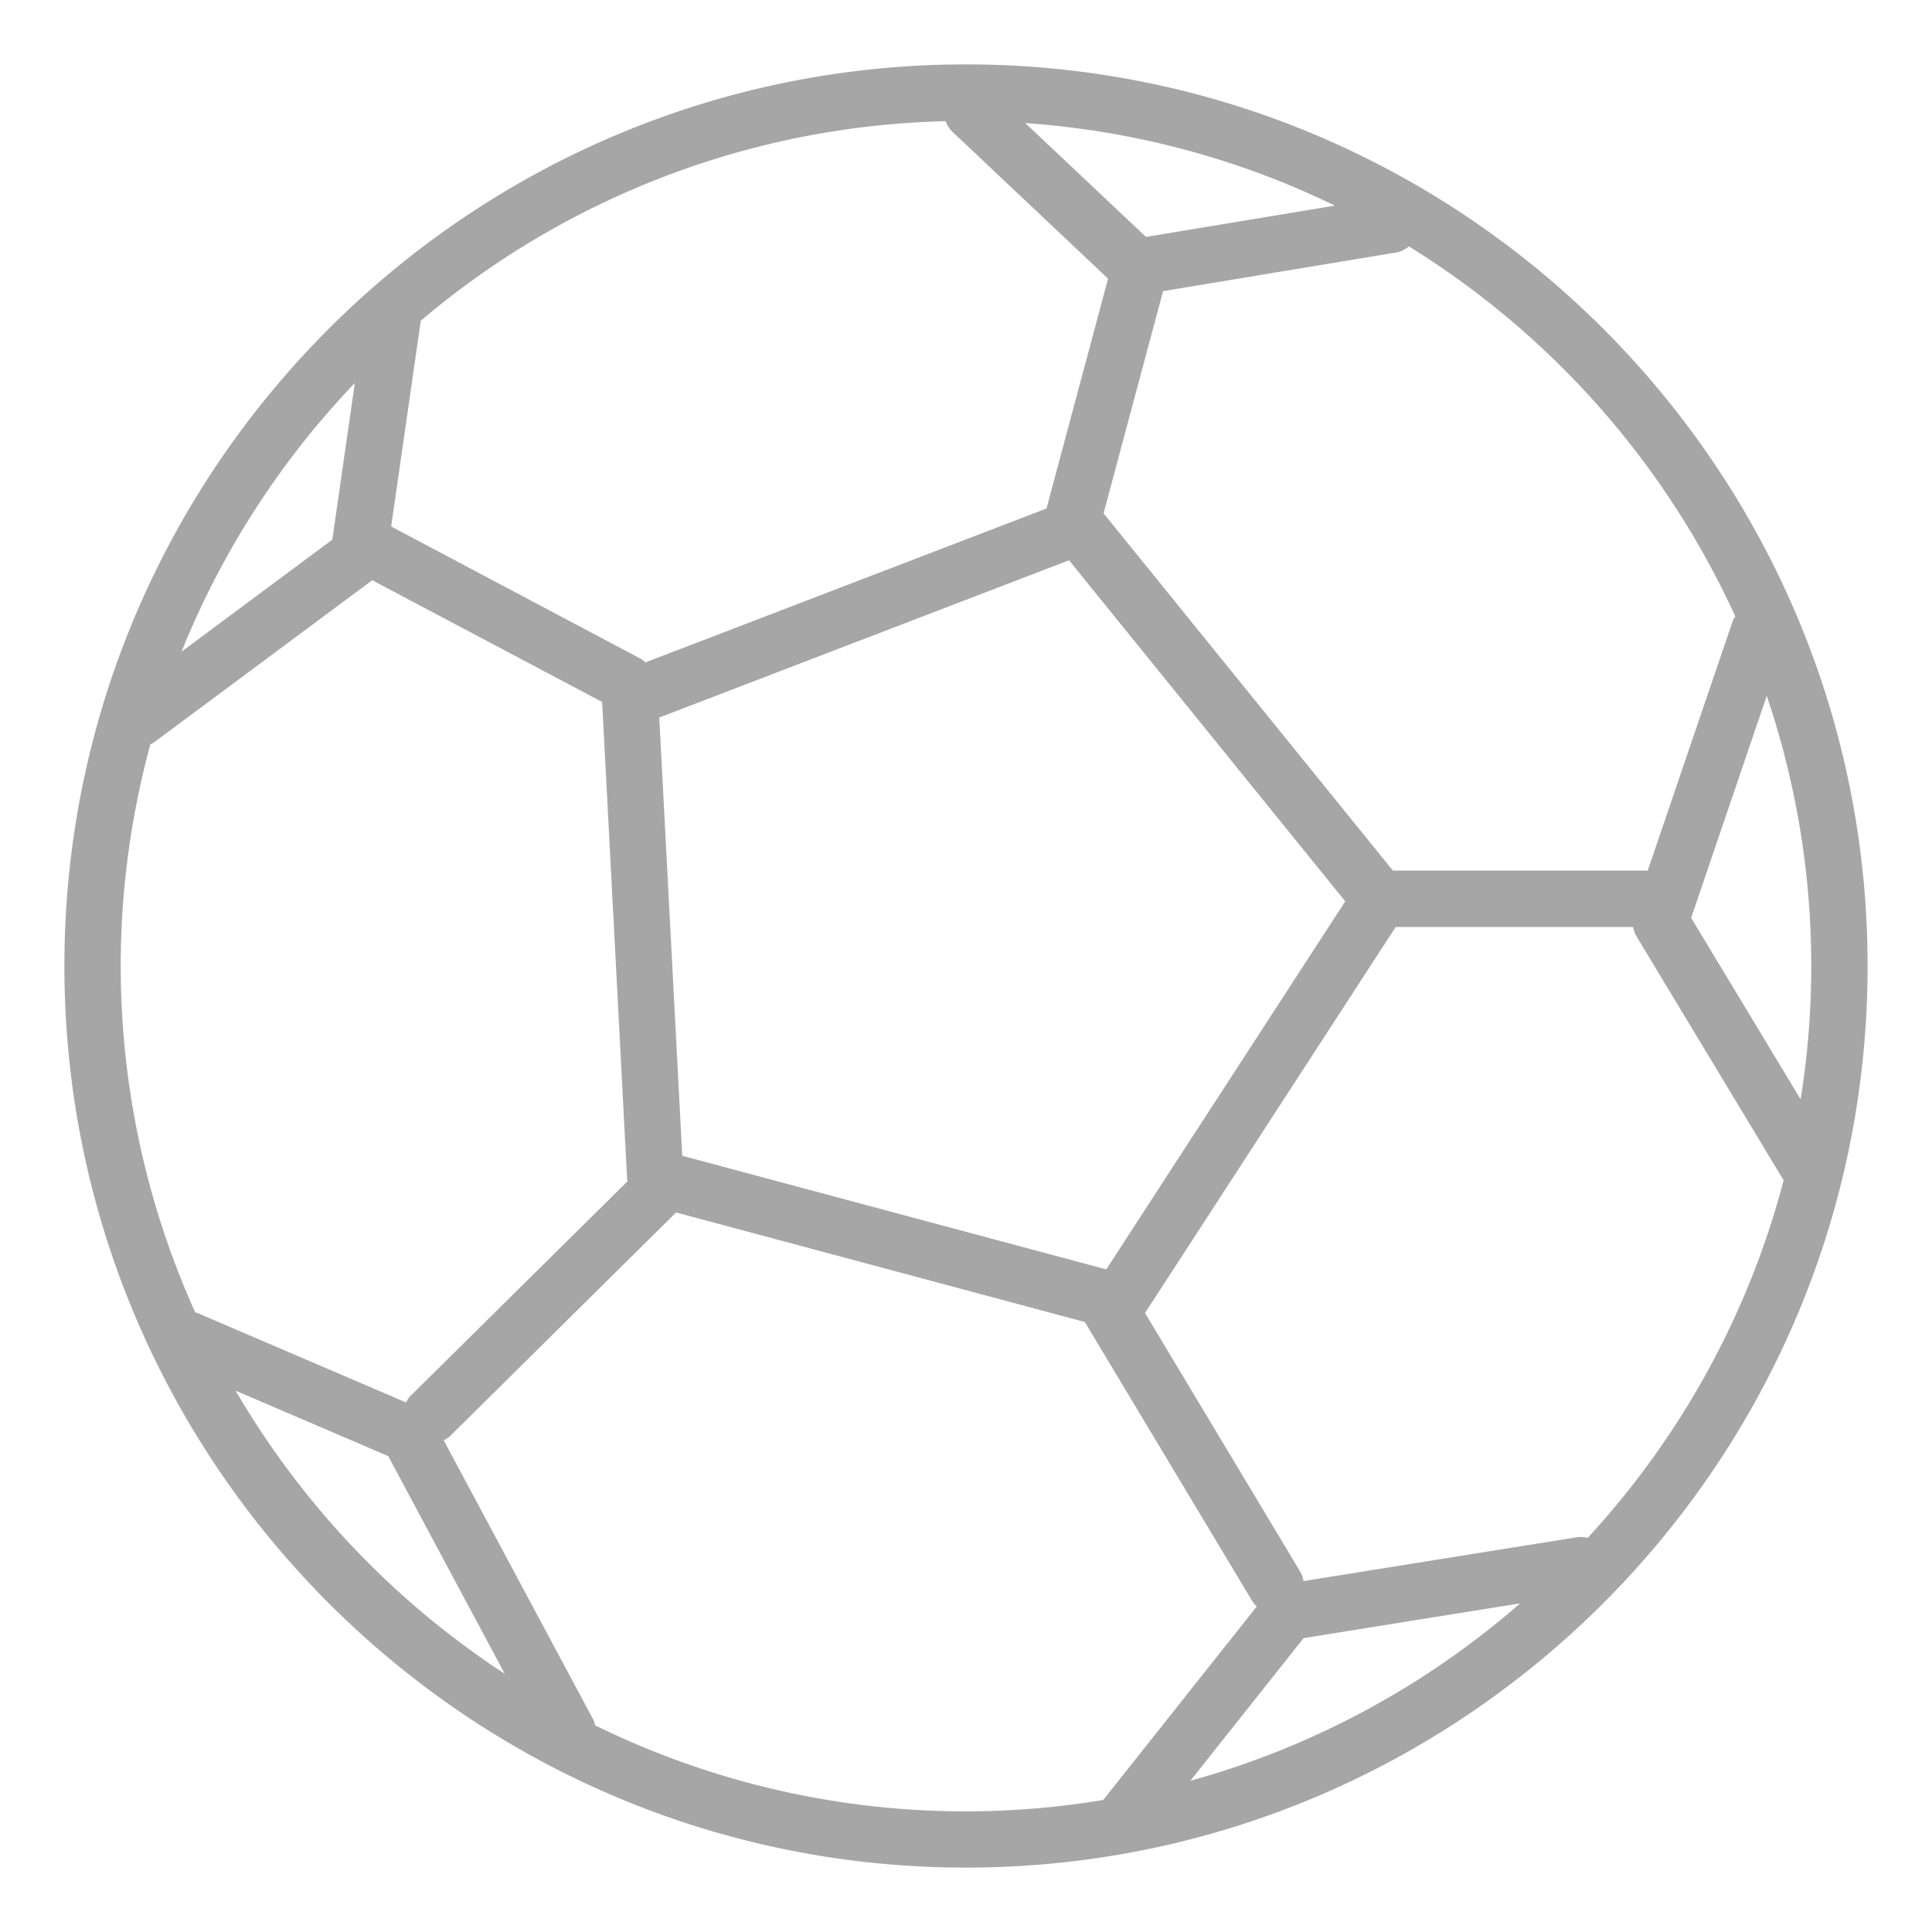 <svg xmlns="http://www.w3.org/2000/svg" width="30" height="30" viewBox="0 0 30 30">
    <path fill="#A6A6A6" fill-rule="nonzero" d="M15 1C7.28 1 1 7.28 1 15s6.28 14 14 14 14-6.28 14-14S22.72 1 15 1zm12.96 16.07l-1.7-2.817 1.174-3.448a13.067 13.067 0 0 1 .526 6.265zm-3.306 6.81a.435.435 0 0 0-.179-.008l-4.234.679a.434.434 0 0 0-.054-.151l-2.407-4.012 3.892-5.994h3.688c.01.047.02.094.046.137l2.29 3.796c-.55 2.102-1.612 4-3.042 5.553zm-4.412 1.557l3.363-.54a13.106 13.106 0 0 1-5.121 2.755l1.758-2.215zM6.534 4.98a13.063 13.063 0 0 1 8.15-3.098.43.43 0 0 0 .105.164l2.417 2.281-.956 3.569-6.228 2.39c-.023-.018-.041-.04-.068-.054l-3.88-2.057.46-3.195zm11.26-1.302L15.92 1.911c1.713.12 3.337.566 4.808 1.282l-2.934.486zm-7.2 14.268l-.357-6.804L16.6 8.7l4.289 5.296-3.711 5.715-6.583-1.764zm16.352-8.374c-.014.024-.032.043-.04.07l-1.32 3.876h-3.958l-4.492-5.547.924-3.45 3.618-.6a.428.428 0 0 0 .199-.095 13.212 13.212 0 0 1 5.069 5.746zM5.51 5.947l-.35 2.433-2.341 1.739a13.14 13.14 0 0 1 2.691-4.172zm-3.174 5.609c.02-.01.04-.017.057-.03L5.78 9.01 9.35 10.9l.388 7.41c0 .01.006.02.007.032L6.37 21.68c-.03.029-.046.064-.065.097L3.07 20.39c-.012-.005-.025-.004-.037-.008a13.083 13.083 0 0 1-.697-8.827zm1.322 10.038l2.37 1.016 1.81 3.381a13.222 13.222 0 0 1-4.18-4.397zm5.582 5.197c-.008-.028-.01-.057-.025-.084L6.89 22.365c.033-.018.067-.035.096-.063l3.512-3.475 6.347 1.701 2.593 4.322a.434.434 0 0 0 .077.095l-2.384 3.005a13.044 13.044 0 0 1-7.89-1.159z"/>
</svg>
